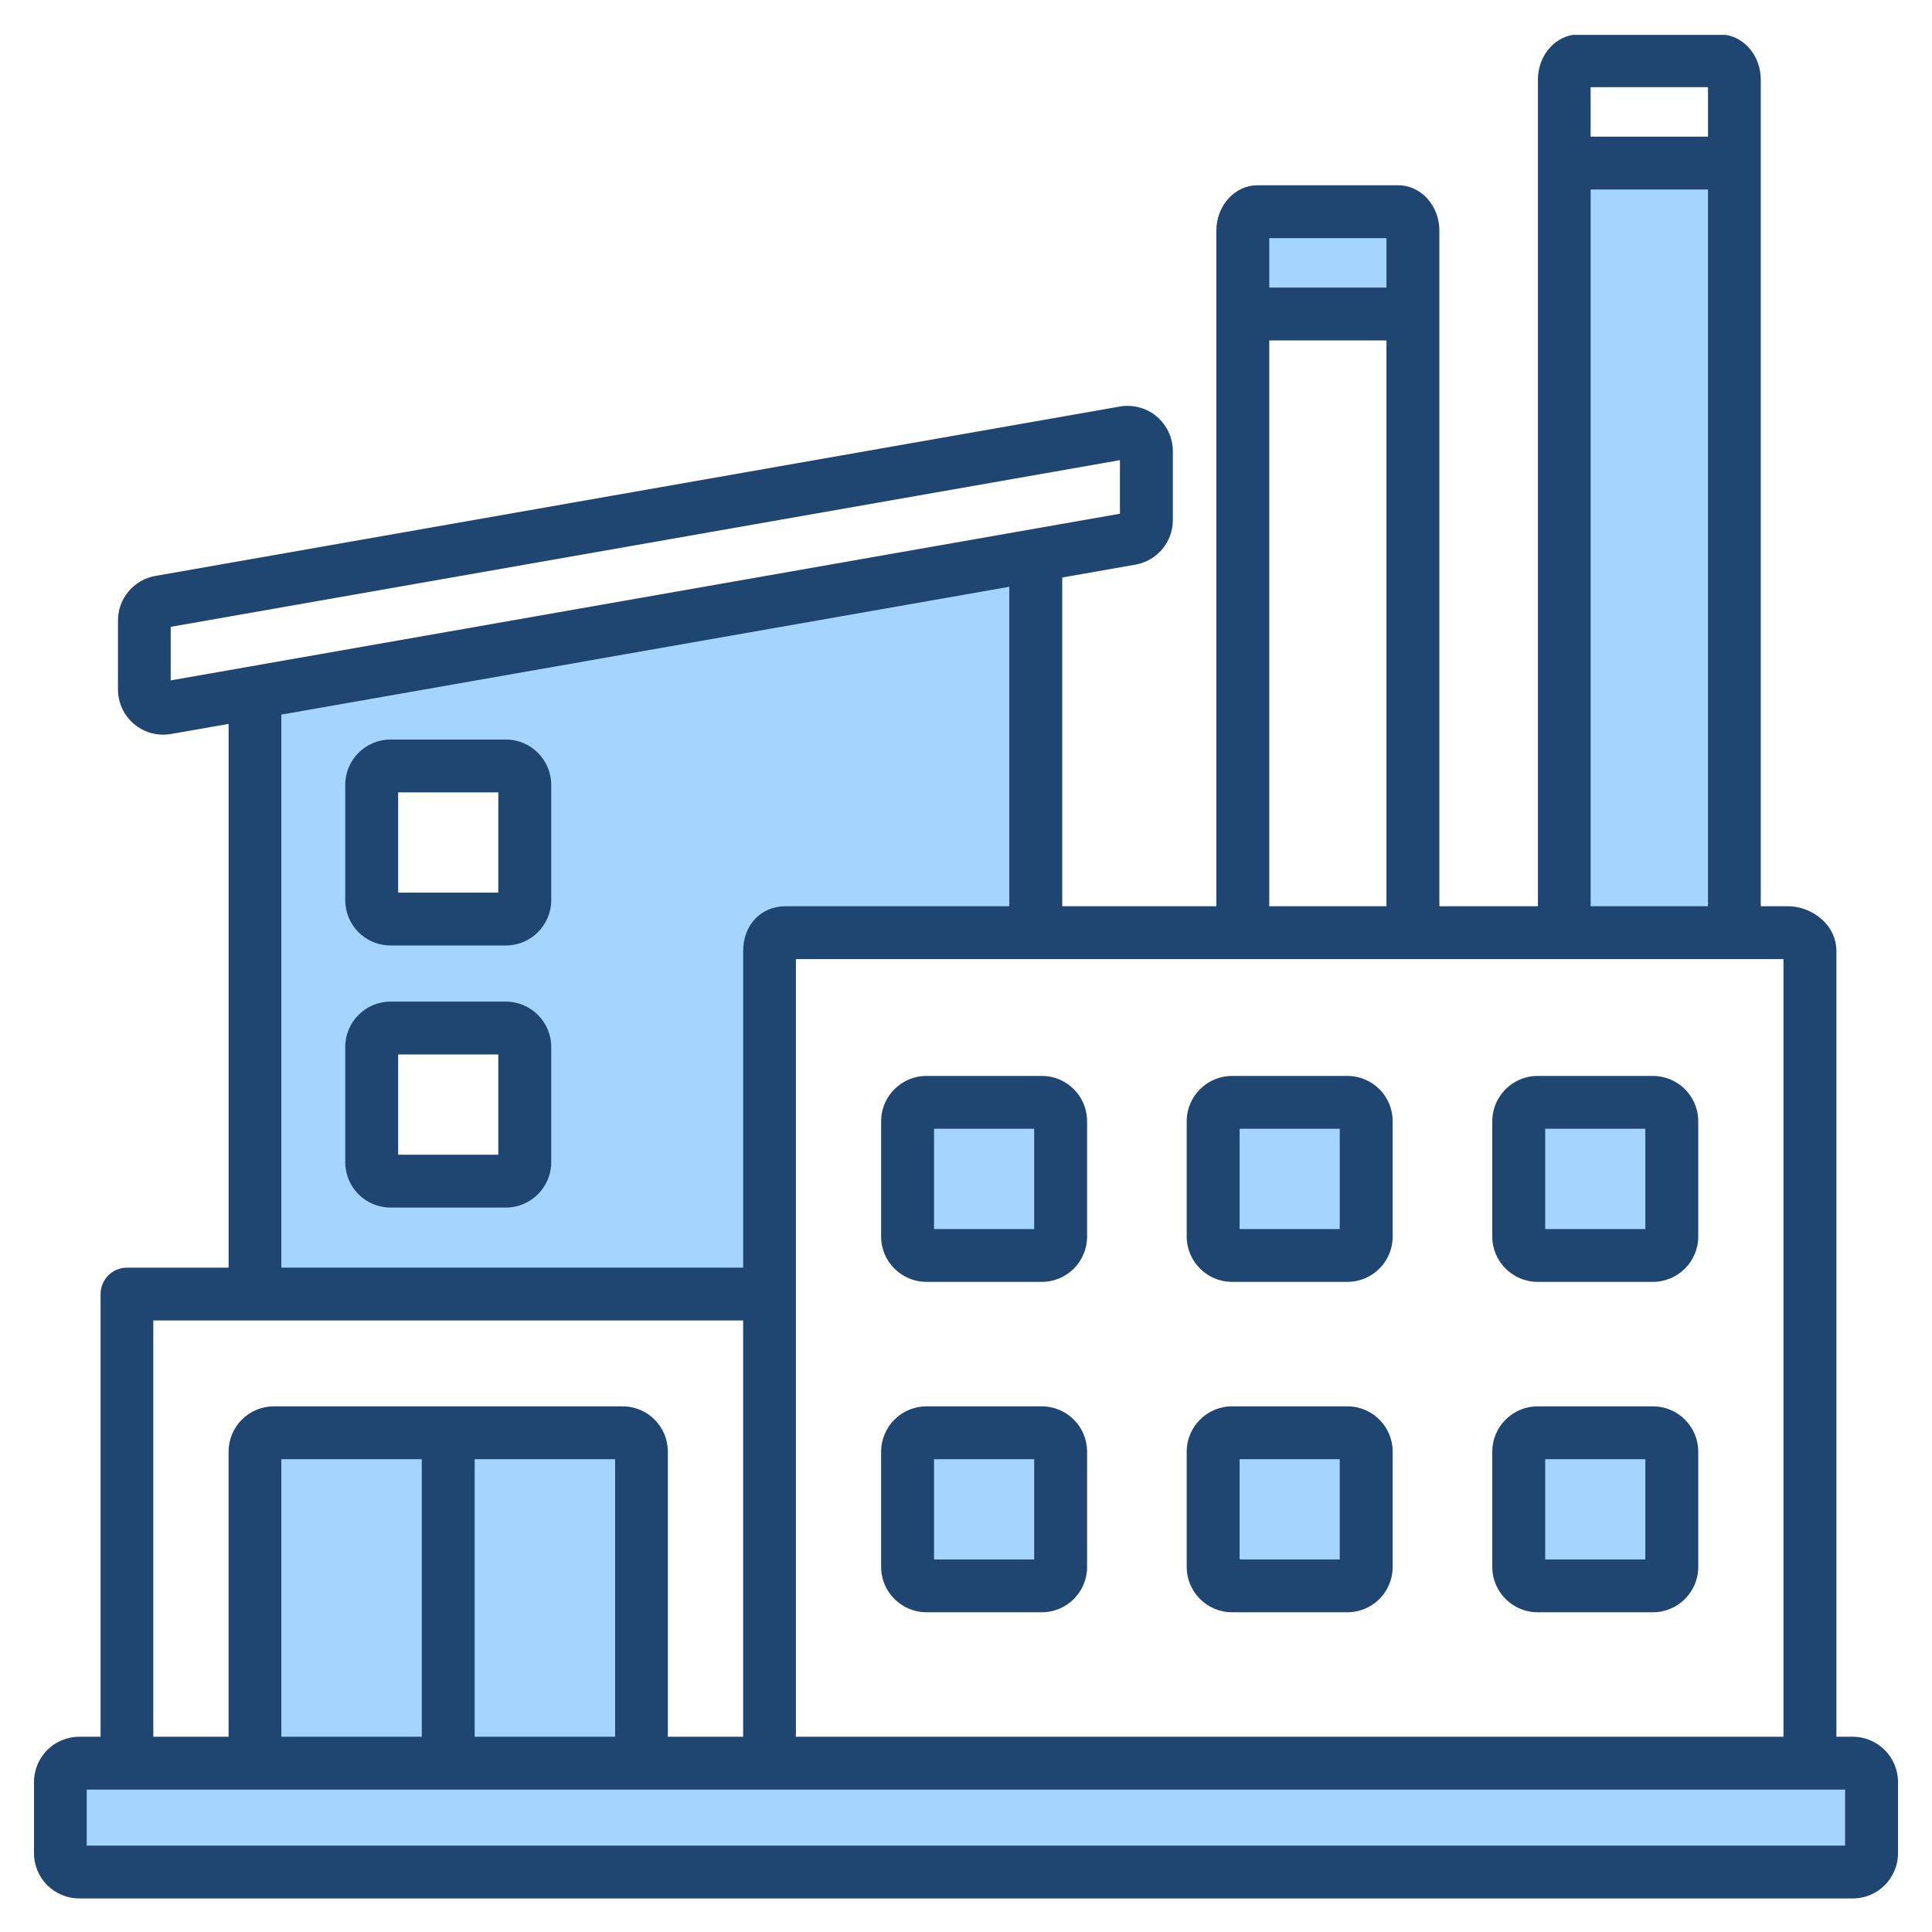 <svg id="Layer_1" enable-background="new 0 0 512 512" height="512" viewBox="0 0 512 512" width="512" xmlns="http://www.w3.org/2000/svg"><g clip-rule="evenodd" fill-rule="evenodd"><path d="m143.079 207.991c0-4.948-4.051-9.004-8.999-9.004h-30.586c-4.973 0-8.999 4.033-8.999 9.004v30.572c0 4.969 4.029 8.999 8.999 8.999h30.586c4.945 0 8.999-4.053 8.999-8.999zm-8.999 60.449h-30.586c-4.97 0-8.999 4.03-8.999 8.999v30.572c0 4.971 4.026 9.004 8.999 9.004h30.586c4.948 0 8.999-4.056 8.999-9.004v-30.572c0-4.946-4.054-8.999-8.999-8.999zm357.89 202.822v20.846h-471.987v-20.846zm-247.44-142.553v-32.577h32.539v32.577zm161.964-32.577h32.539v32.577h-32.539zm-48.443 87.565v32.572h-32.539v-32.572zm-158.105-131.658v86.904h-128.391v-152.082l198.926-34.933v91.239h-62.336c-5.102 0-8.199 3.953-8.199 8.872zm133.424-172.822v-19.114h37.056v19.114zm85.17-32.002h37.103v195.952h-37.103zm-60.489 248.917v32.577h-32.539v-32.577zm80.982 87.565v32.572h-32.539v-32.572zm-161.964 32.572h-32.539v-32.572h32.539zm-111.05 46.989h-43.22v-79.561h43.22zm-51.243 0h-43.22v-79.561h43.22z" fill="#a4d4ff"/><path d="m132.057 306.012h-26.539v-26.572h26.539zm325.34-296.768h-40.609c-5.236.875-9.223 5.858-9.223 11.863v219.061h-26.116v-179.065c0-6.616-4.894-11.999-10.87-11.999h-37.362c-5.976 0-10.87 5.383-10.87 11.999v179.064h-40.844v-87.122l19.387-3.407c5.741-1.012 9.929-5.981 9.929-11.82v-18.253c0-3.562-1.6-6.917-4.282-9.199-2.729-2.282-6.305-3.237-9.835-2.621l-255.51 44.881c-5.741 1.007-9.929 5.981-9.929 11.816v18.257c0 3.562 1.553 6.912 4.282 9.195 2.165 1.83 4.894 2.804 7.67 2.804.706 0 1.412-.056 2.118-.183l15.246-2.673v144.102h-26.915c-3.906 0-7.011 3.134-7.011 6.997v117.318h-5.647c-6.635 0-11.999 5.388-11.999 12.004v18.845c0 6.616 5.364 11.999 11.999 11.999h469.987c6.635 0 11.999-5.383 11.999-11.999v-18.845c0-6.616-5.364-12.004-11.999-12.004h-4.329v-208.22c0-7.101-6.635-11.872-12.799-11.872h-7.246v-219.061c0-6.005-3.987-10.988-9.222-11.862zm-323.317 256.196h-30.586c-6.635 0-11.999 5.383-11.999 11.999v30.572c0 6.621 5.364 12.004 11.999 12.004h30.586c6.588 0 11.999-5.383 11.999-12.004v-30.572c0-6.615-5.411-11.999-11.999-11.999zm-2.023-28.877h-26.539v-26.573h26.539zm2.023-40.576c6.588 0 11.999 5.383 11.999 12.004v30.572c0 6.616-5.411 11.999-11.999 11.999h-30.586c-6.635 0-11.999-5.383-11.999-11.999v-30.572c0-6.621 5.364-12.004 11.999-12.004zm194.432 103.145h26.539v26.577h-26.539zm-2.023 40.576c-6.588 0-11.999-5.383-11.999-11.999v-30.576c0-6.616 5.411-11.999 11.999-11.999h30.586c6.635 0 11.999 5.383 11.999 11.999v30.576c0 6.616-5.364 11.999-11.999 11.999zm83.005-40.576h26.539v26.577h-26.539zm-2.023 40.576c-6.588 0-11.999-5.383-11.999-11.999v-30.576c0-6.616 5.411-11.999 11.999-11.999h30.586c6.588 0 11.999 5.383 11.999 11.999v30.576c0 6.616-5.411 11.999-11.999 11.999zm-159.941-40.576h26.539v26.577h-26.539zm-2.023 40.576c-6.588 0-11.999-5.383-11.999-11.999v-30.576c0-6.616 5.411-11.999 11.999-11.999h30.586c6.635 0 11.999 5.383 11.999 11.999v30.576c0 6.616-5.364 11.999-11.999 11.999zm83.005 46.989h26.539v26.572h-26.539zm-2.023 40.571c-6.588 0-11.999-5.383-11.999-11.999v-30.572c0-6.616 5.411-11.999 11.999-11.999h30.586c6.635 0 11.999 5.383 11.999 11.999v30.572c0 6.616-5.364 11.999-11.999 11.999zm-78.959-40.571h26.539v26.572h-26.539zm-2.023 40.571c-6.588 0-11.999-5.383-11.999-11.999v-30.572c0-6.616 5.411-11.999 11.999-11.999h30.586c6.635 0 11.999 5.383 11.999 11.999v30.572c0 6.616-5.364 11.999-11.999 11.999zm163.987-40.571h26.539v26.572h-26.539zm-2.023 40.571c-6.588 0-11.999-5.383-11.999-11.999v-30.572c0-6.616 5.411-11.999 11.999-11.999h30.586c6.588 0 11.999 5.383 11.999 11.999v30.572c0 6.616-5.411 11.999-11.999 11.999zm81.499 61.84h-465.987v-14.846h465.987zm-363.172-102.411h37.221v73.562h-37.221zm-51.243 73.562v-73.562h37.221v73.562zm-33.926-110.317h156.317v110.316h-19.951v-75.561c0-6.616-5.364-11.999-11.999-11.999h-92.417c-6.635 0-11.999 5.383-11.999 11.999v75.561h-19.951zm33.926-160.562v146.563h122.39v-83.904c0-6.879 4.706-11.872 11.199-11.872h59.336v-84.666zm-29.315-9.067v-14.192l251.557-44.175v14.197zm291.13-90.097h31.057v149.951h-31.057zm31.057-27.113v13.114h-31.057v-13.114zm54.113-12.888h31.103v189.952h-31.103zm31.104-27.109v13.109h-31.104v-13.109zm19.998 437.153h-261.721v-206.088h261.721z" fill="#1f4571"/></g></svg>